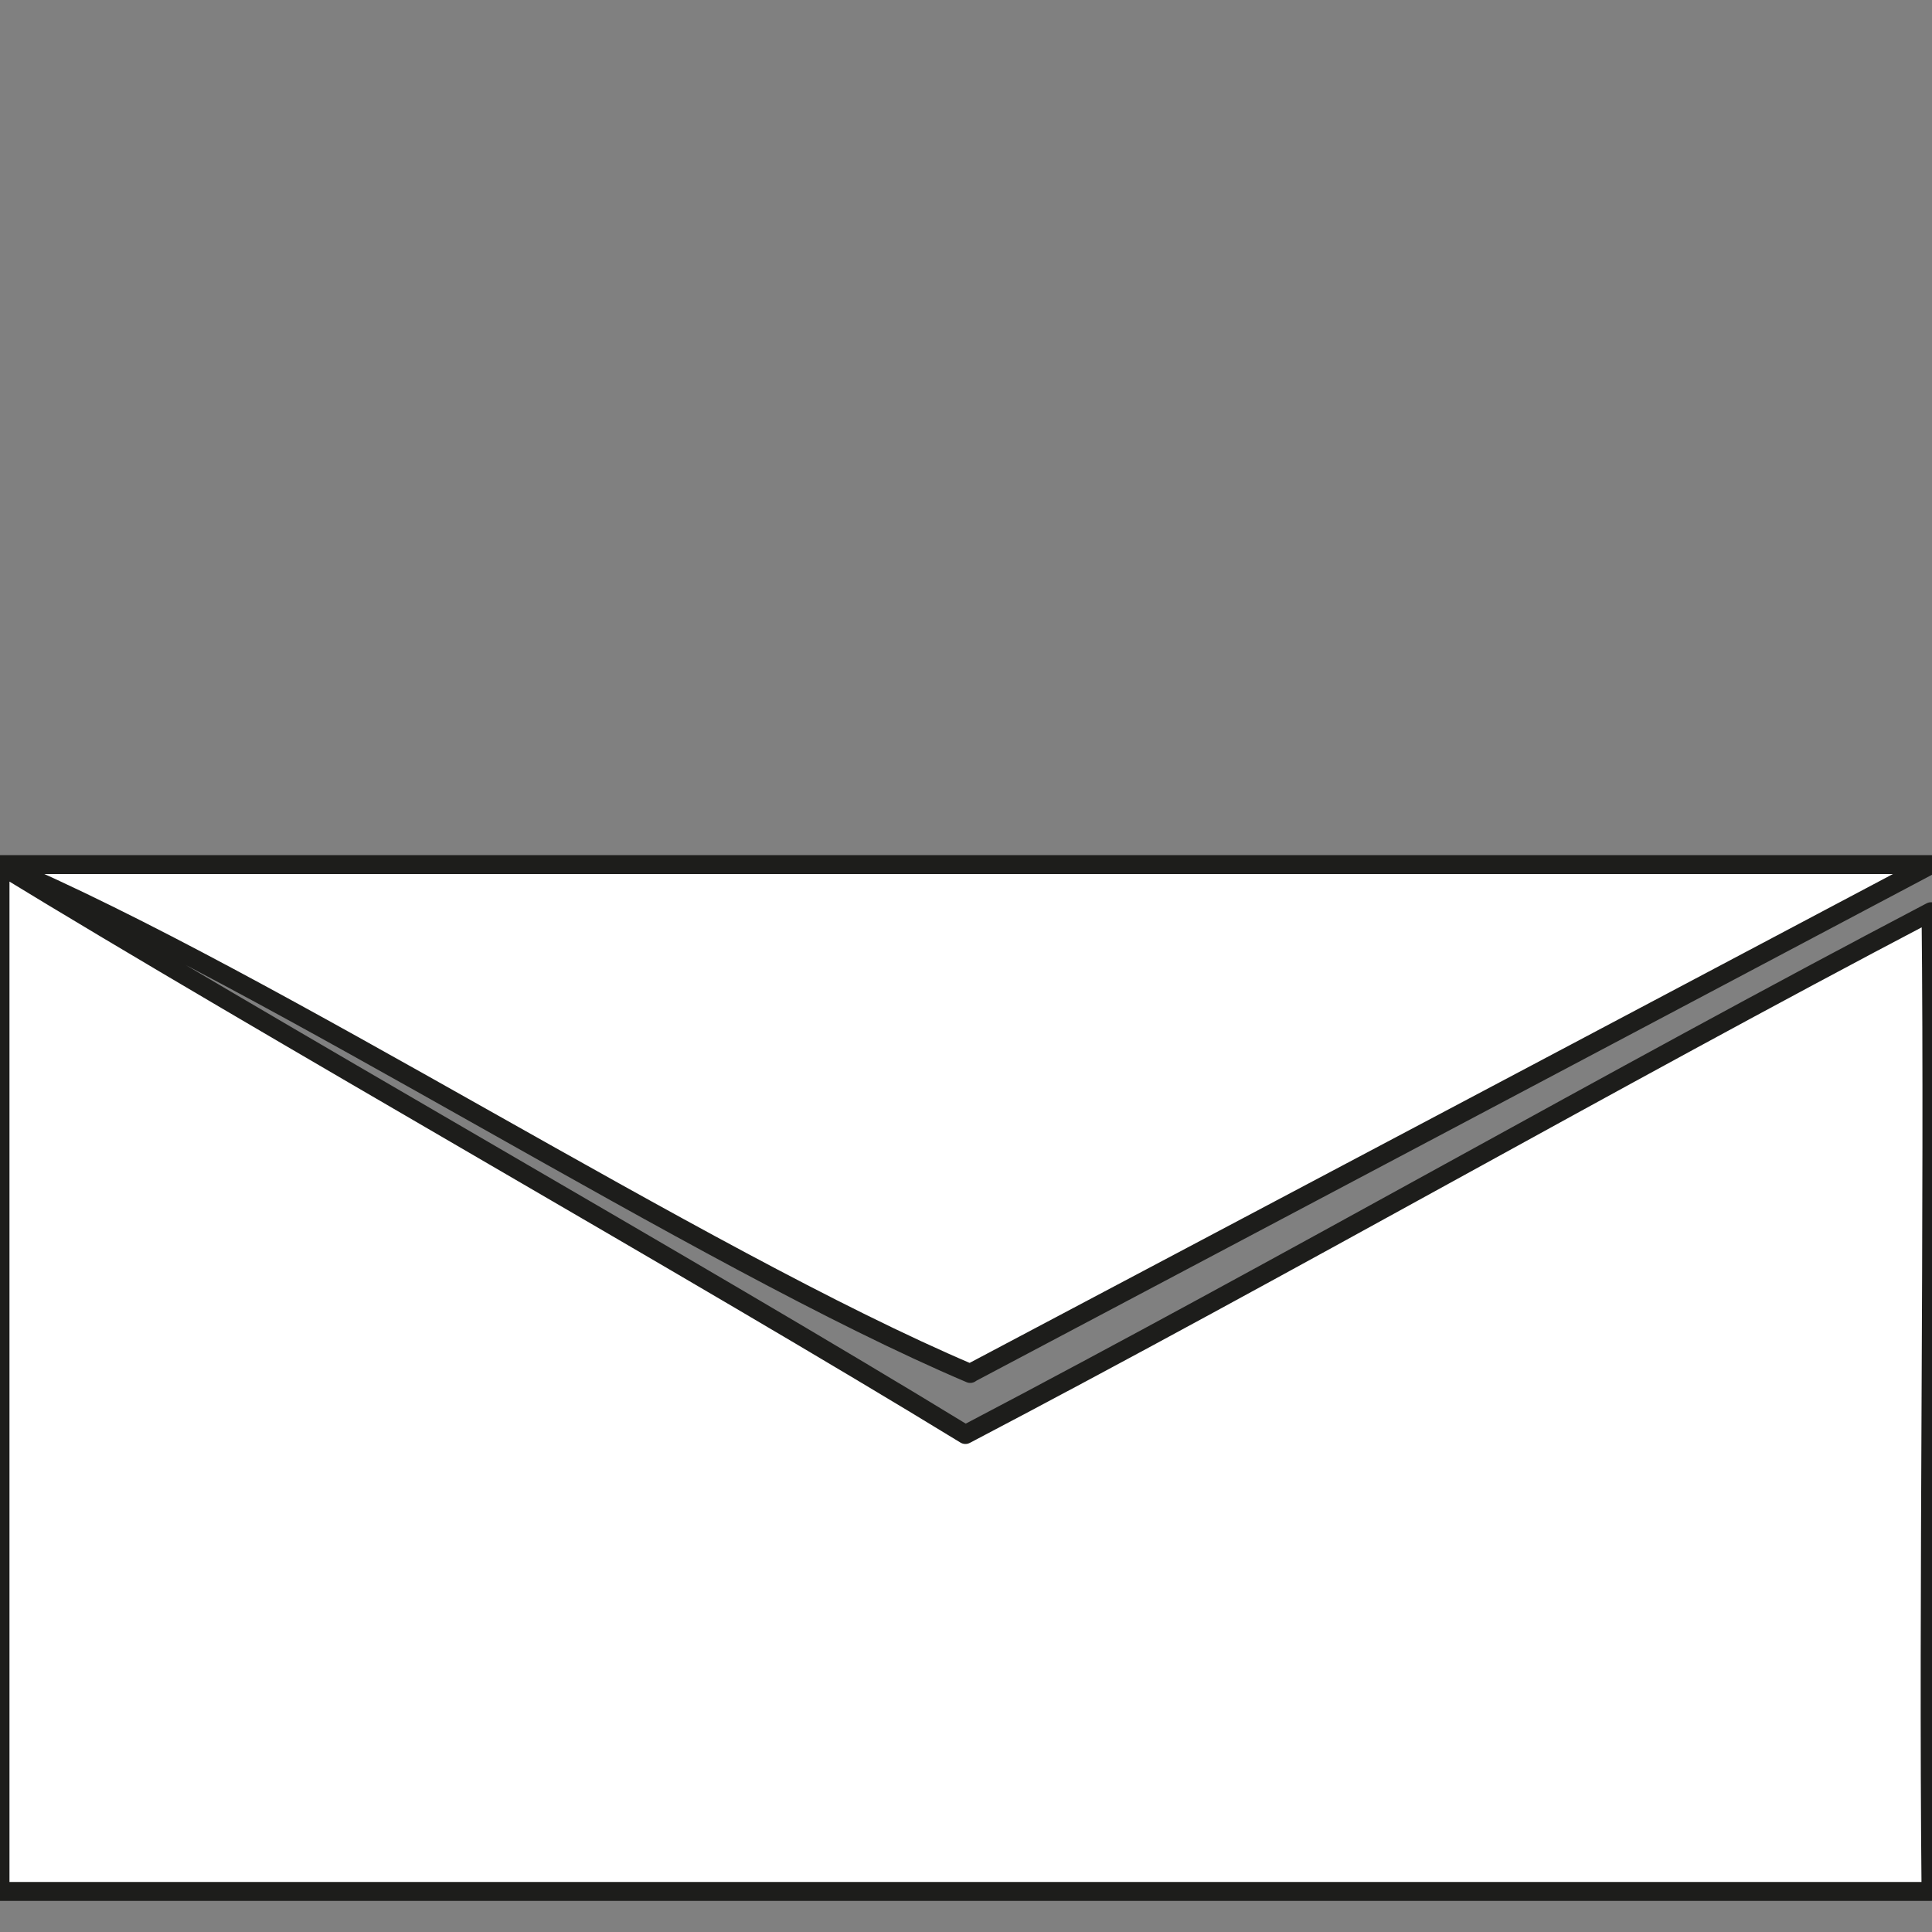 <?xml version="1.0" encoding="UTF-8"?><svg id="uuid-25f12038-315b-4eae-ae74-f1ff8b2acb74" xmlns="http://www.w3.org/2000/svg" width="100" height="100" viewBox="0 0 100 100"><rect x="0" y="0" width="100" height="100" fill="#808080" stroke="none"/><defs><style>.uuid-b05f0be8-f3bc-4585-bc16-328c0737b18a{fill:#fff;stroke:#1d1d1b;stroke-linejoin:round;stroke-width:.98px;}</style></defs><path class="uuid-b05f0be8-f3bc-4585-bc16-328c0737b18a" d="m50.22,71.08c16.58-8.78,33.16-17.55,49.73-26.33-33.32,0-66.64,0-99.95,0H0v53.15s99.95,0,99.95,0c-.16-15.28.16-35.43,0-50.71-16.74,8.78-33.24,18.28-49.98,27.06C36.16,65.8,13.81,53.21,0,44.76c14.14,6.01,36.08,20.32,50.22,26.33Z"/></svg>